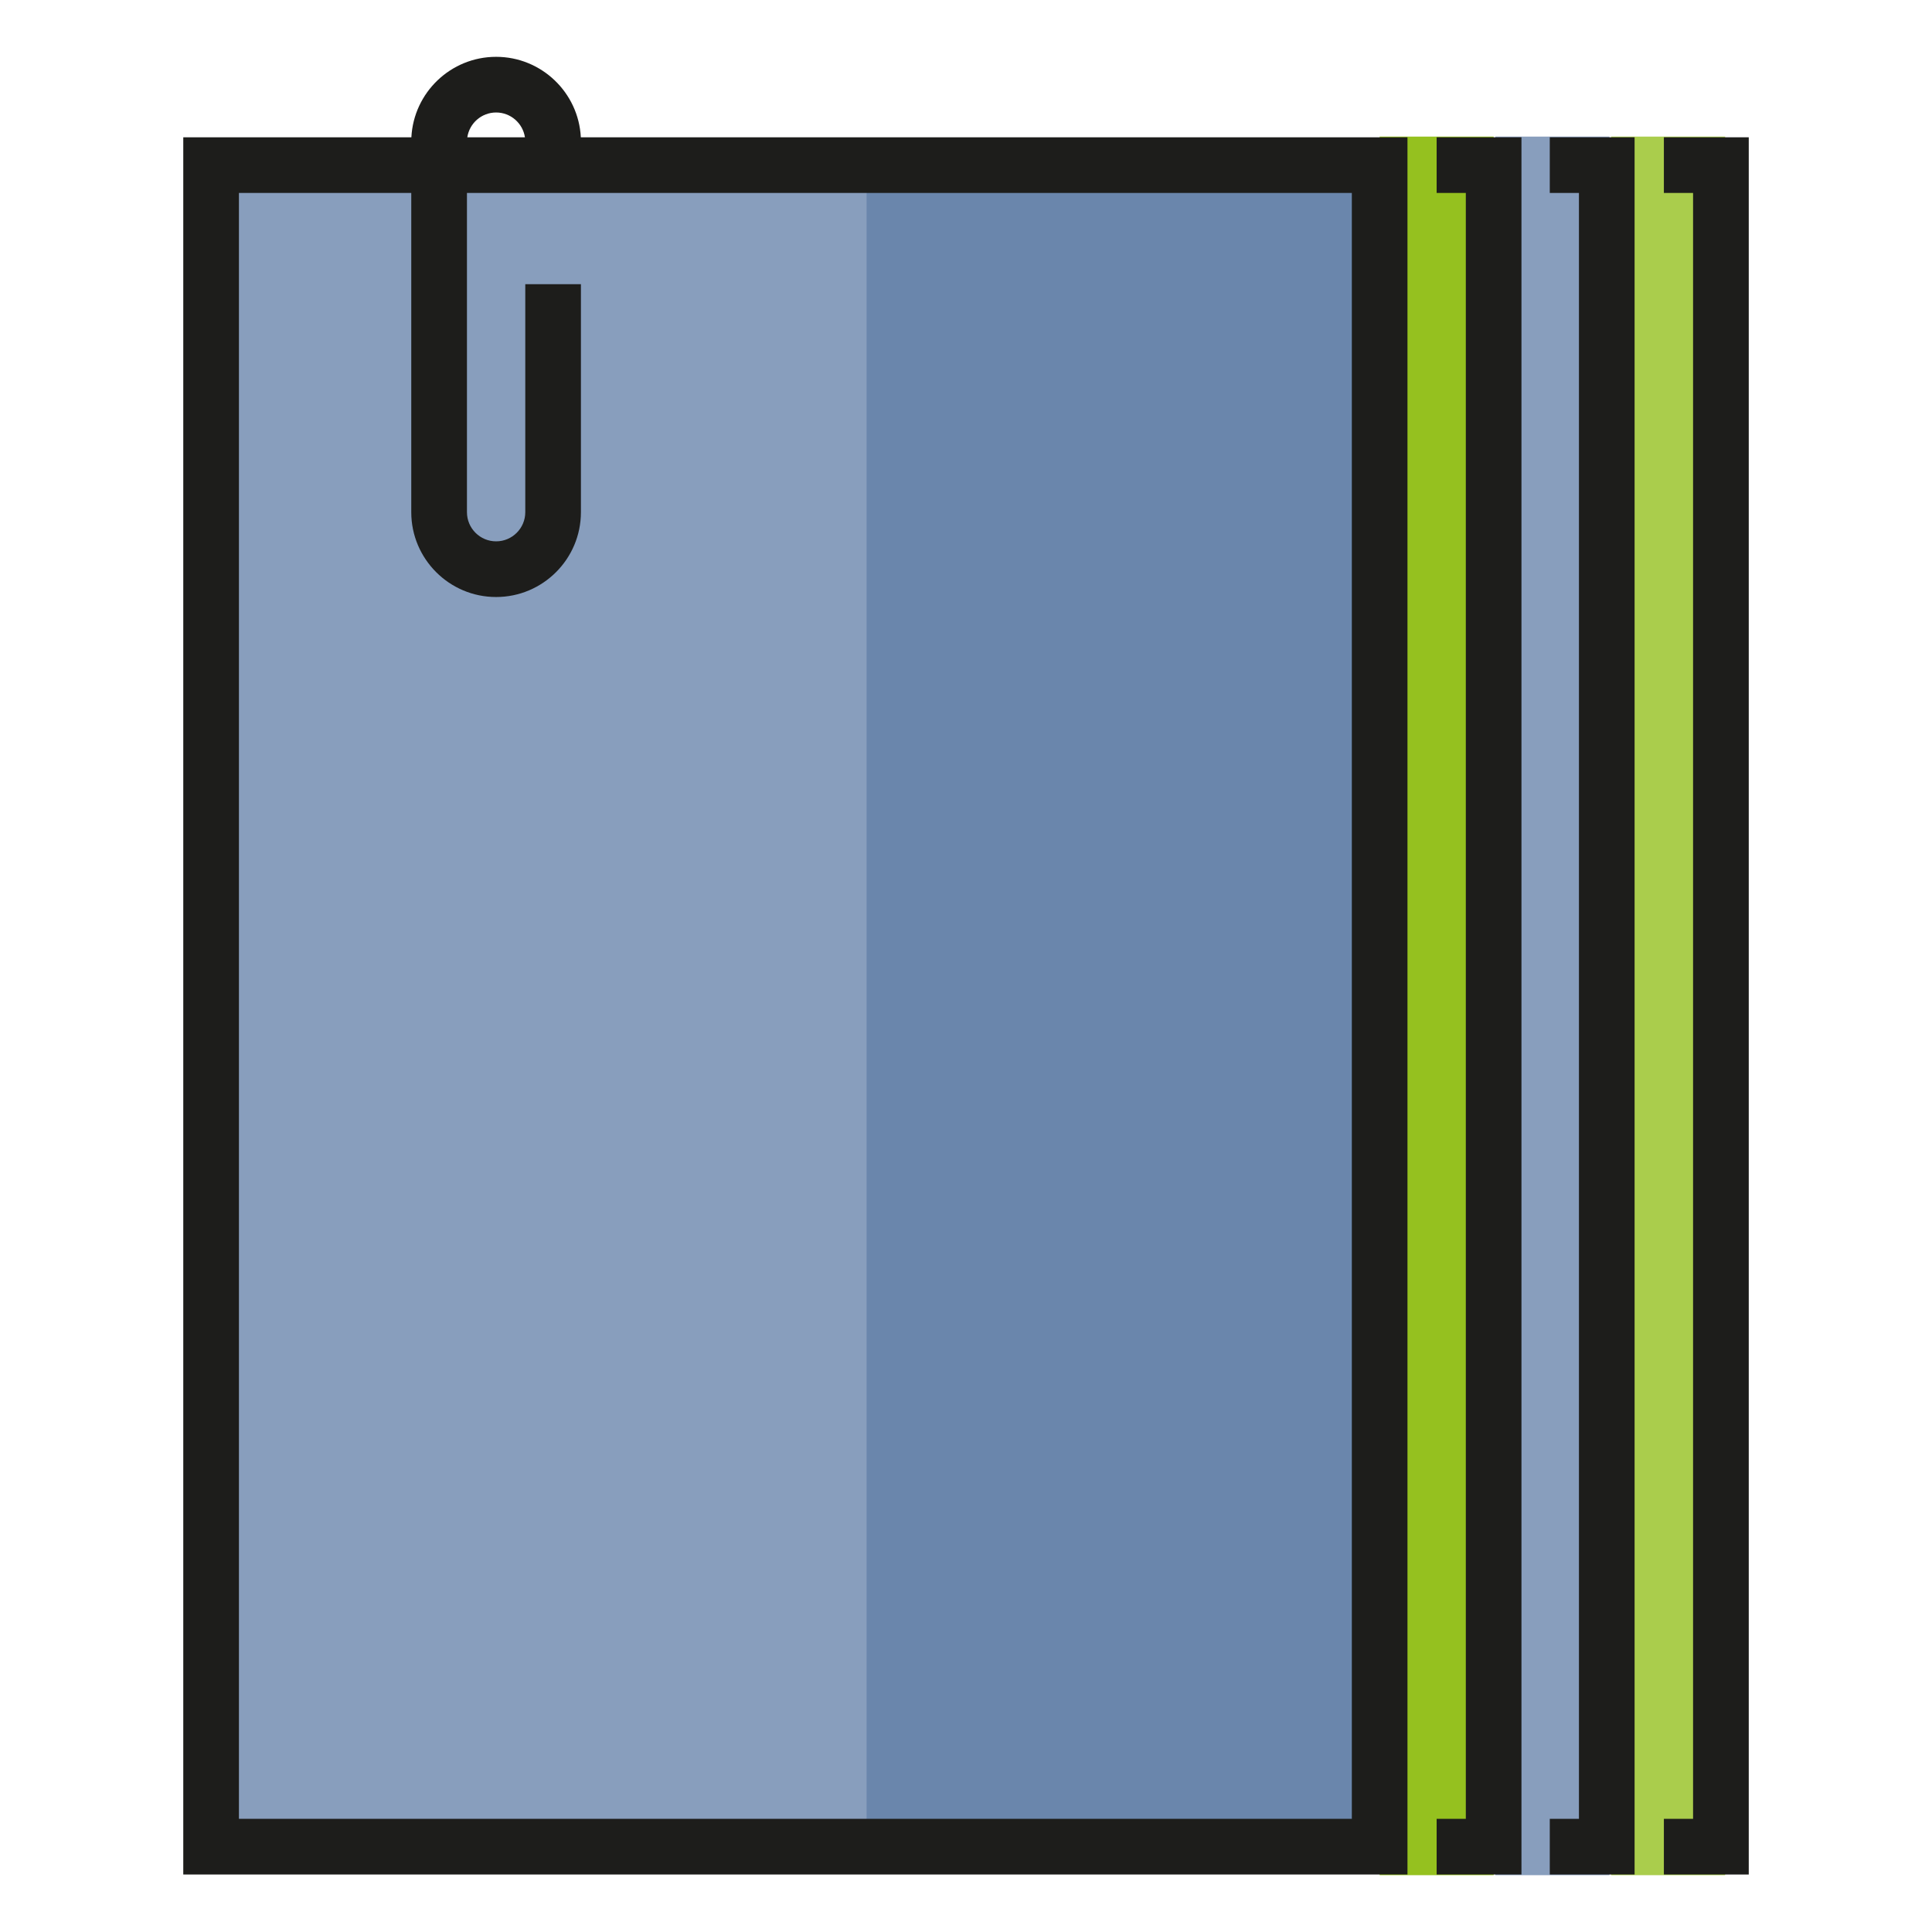 <?xml version="1.0" encoding="utf-8"?>
<!-- Generator: Adobe Illustrator 16.0.2, SVG Export Plug-In . SVG Version: 6.00 Build 0)  -->
<!DOCTYPE svg PUBLIC "-//W3C//DTD SVG 1.1//EN" "http://www.w3.org/Graphics/SVG/1.1/DTD/svg11.dtd">
<svg version="1.1" id="Layer_1" xmlns="http://www.w3.org/2000/svg" xmlns:xlink="http://www.w3.org/1999/xlink" x="0px" y="0px"
	 width="85px" height="85px" viewBox="0 0 85 85" enable-background="new 0 0 85 85" xml:space="preserve">
<g>
	<rect x="9.288" y="7.264" fill="#889EBD" width="51.411" height="73.982"/>
	<rect x="60.698" y="6.01" fill="#95C11F" width="5.017" height="76.49"/>
	<rect x="65.791" y="6.01" fill="#889EBD" width="5.016" height="76.49"/>
	<rect x="70.884" y="6.01" fill="#AACD4C" width="5.015" height="76.49"/>
	<rect x="38.128" y="7.264" fill="#6A86AC" width="22.57" height="73.982"/>
	<g>
		<polygon fill="#1D1D1B" points="66.938,82.471 63.206,82.471 63.206,80.021 64.49,80.021 64.49,8.489 63.206,8.489 63.206,6.04 
			66.938,6.04 		"/>
		<polygon fill="#1D1D1B" points="71.915,82.471 68.184,82.471 68.184,80.021 69.467,80.021 69.467,8.489 68.184,8.489 68.184,6.04 
			71.915,6.04 		"/>
		<polygon fill="#1D1D1B" points="76.938,82.471 73.204,82.471 73.204,80.021 74.488,80.021 74.488,8.489 73.204,8.489 73.204,6.04 
			76.938,6.04 		"/>
		<path fill="#1D1D1B" d="M25.554,6.04C25.454,4.071,23.82,2.5,21.827,2.5c-1.994,0-3.627,1.571-3.728,3.54H8.063v76.431h53.86V6.04
			H25.554z M21.827,4.949c0.642,0,1.174,0.474,1.268,1.091h-2.535C20.653,5.423,21.185,4.949,21.827,4.949z M59.475,80.021H10.512
			V8.489h7.582v14.045c0,2.058,1.674,3.732,3.732,3.732s3.732-1.674,3.732-3.732V12.502H23.11v10.032
			c0,0.708-0.575,1.283-1.283,1.283c-0.708,0-1.283-0.575-1.283-1.283V8.489h38.931V80.021L59.475,80.021z"/>
	</g>
</g>
</svg>
